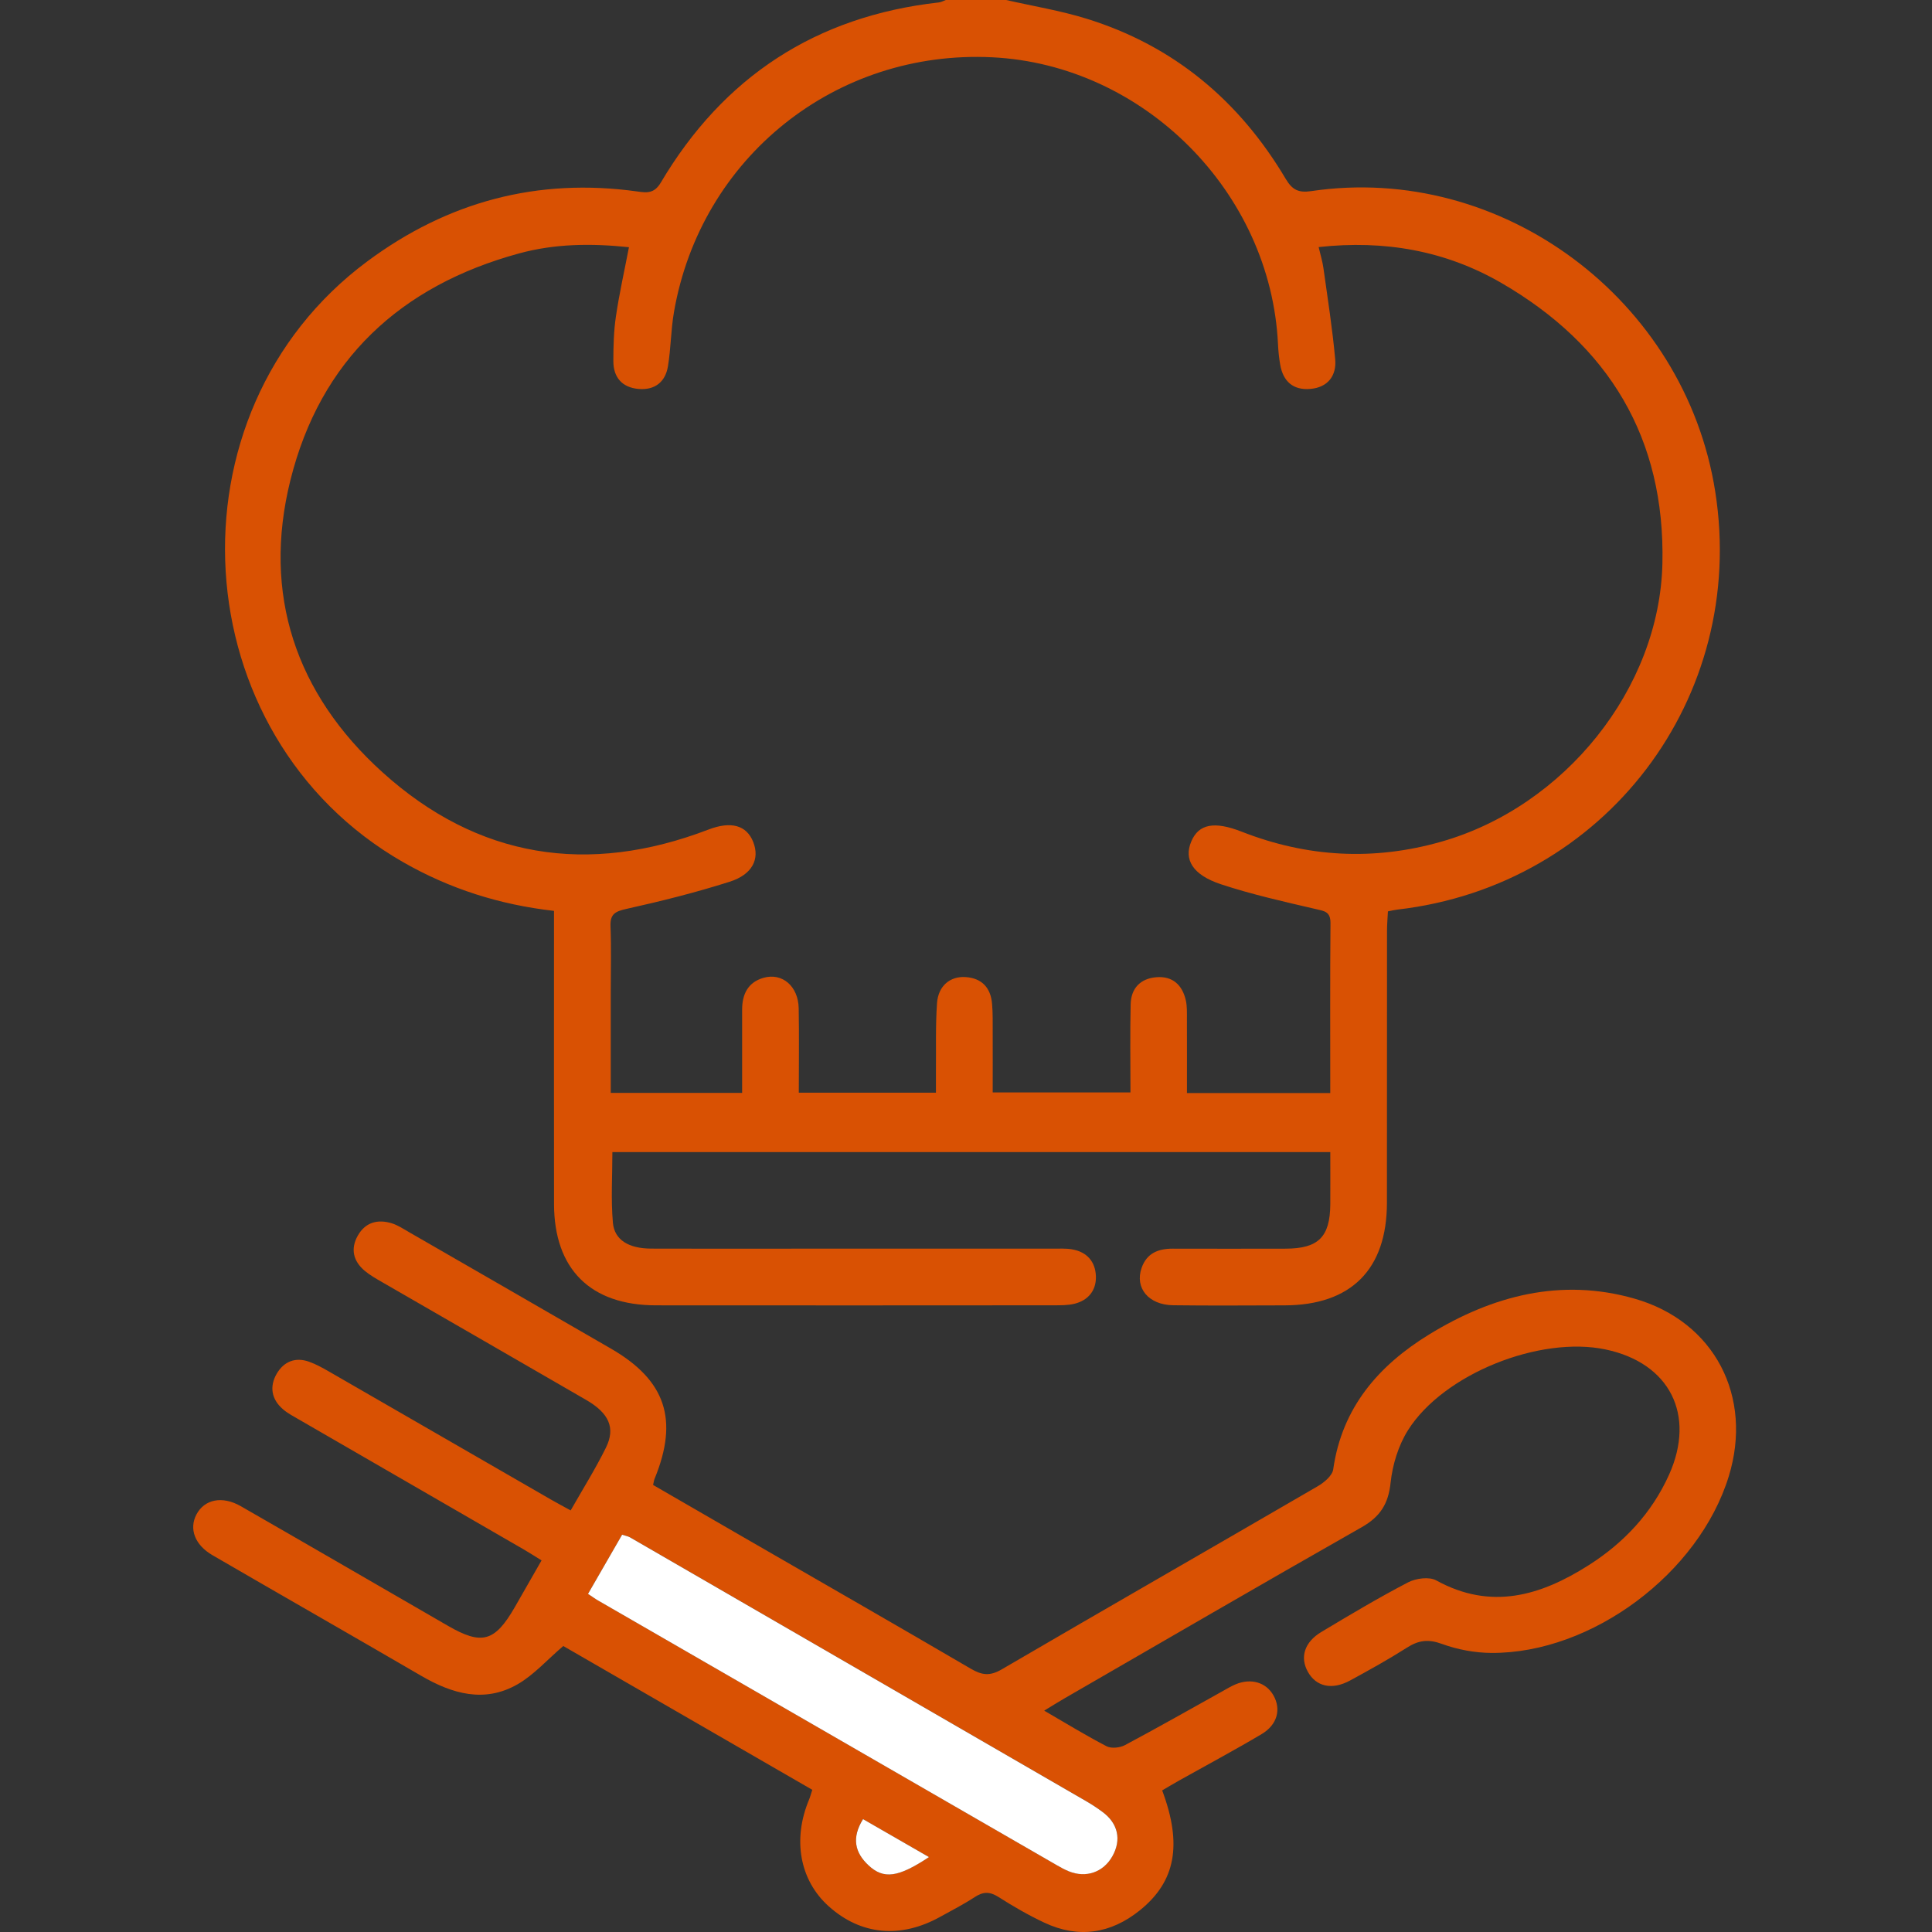 <svg width="72" height="72" viewBox="0 0 72 72" fill="none" xmlns="http://www.w3.org/2000/svg">
<rect x="0" y="0" width="72" height="72" fill="#333333" stroke="none"/>
<path d="M37.498 0C38.496 0.229 39.515 0.394 40.491 0.696C43.745 1.703 46.188 3.756 47.916 6.668C48.157 7.075 48.392 7.192 48.861 7.123C55.964 6.068 62.797 11.158 63.922 18.322C65.131 26.015 59.811 33.009 52.074 33.898C51.983 33.908 51.893 33.931 51.724 33.964C51.712 34.205 51.69 34.452 51.69 34.7C51.687 38.074 51.69 41.448 51.687 44.823C51.685 47.308 50.349 48.644 47.867 48.647C46.485 48.65 45.102 48.661 43.72 48.643C42.803 48.631 42.284 47.999 42.544 47.252C42.735 46.703 43.163 46.533 43.703 46.534C45.108 46.537 46.515 46.538 47.92 46.534C49.136 46.529 49.567 46.096 49.576 44.881C49.58 44.25 49.576 43.621 49.576 42.936H22.822C22.822 43.81 22.764 44.696 22.841 45.568C22.899 46.215 23.437 46.528 24.263 46.532C26.021 46.539 27.778 46.534 29.536 46.534C32.77 46.534 36.003 46.534 39.237 46.534C39.471 46.534 39.709 46.52 39.938 46.557C40.501 46.648 40.823 47.014 40.841 47.563C40.858 48.083 40.563 48.457 40.047 48.586C39.801 48.647 39.537 48.644 39.28 48.645C34.336 48.649 29.392 48.65 24.447 48.646C22.008 48.645 20.651 47.299 20.647 44.87C20.642 41.495 20.646 38.121 20.646 34.747C20.646 34.495 20.646 34.242 20.646 33.946C18.611 33.715 16.762 33.123 15.032 32.135C6.789 27.424 6.065 15.398 13.69 9.739C16.692 7.511 20.036 6.619 23.747 7.135C24.096 7.185 24.378 7.222 24.624 6.808C26.96 2.861 30.412 0.603 34.986 0.091C35.075 0.081 35.161 0.031 35.248 0C35.998 0 36.748 0 37.498 0ZM49.575 40.735C49.575 38.568 49.565 36.485 49.583 34.401C49.586 33.967 49.353 33.952 49.025 33.876C47.844 33.601 46.656 33.335 45.507 32.956C44.439 32.603 44.11 32.03 44.397 31.355C44.673 30.705 45.256 30.595 46.278 30.996C48.714 31.949 51.188 32.087 53.71 31.368C58.31 30.058 61.846 25.656 61.953 21.006C62.061 16.331 59.957 12.867 55.959 10.549C53.881 9.344 51.602 8.937 49.142 9.208C49.21 9.501 49.286 9.742 49.32 9.989C49.478 11.122 49.657 12.253 49.759 13.392C49.813 14 49.486 14.438 48.833 14.494C48.194 14.549 47.817 14.215 47.709 13.589C47.665 13.336 47.639 13.079 47.627 12.822C47.357 7.16 42.628 2.413 36.976 2.135C31.141 1.848 26.111 5.871 25.116 11.634C25.001 12.3 25.003 12.987 24.892 13.654C24.794 14.245 24.392 14.55 23.787 14.494C23.182 14.437 22.859 14.061 22.858 13.463C22.858 12.902 22.872 12.336 22.955 11.782C23.08 10.937 23.268 10.101 23.439 9.213C22.028 9.064 20.676 9.082 19.352 9.442C14.919 10.648 11.938 13.42 10.823 17.893C9.764 22.145 11.025 25.861 14.248 28.775C17.803 31.991 21.922 32.633 26.403 30.915C27.248 30.591 27.825 30.757 28.07 31.377C28.32 32.01 28.045 32.589 27.192 32.86C25.929 33.261 24.636 33.586 23.341 33.873C22.918 33.967 22.733 34.069 22.752 34.525C22.784 35.344 22.761 36.165 22.761 36.986C22.761 38.221 22.761 39.456 22.761 40.729H27.657C27.657 39.674 27.657 38.65 27.657 37.626C27.657 37.055 27.871 36.609 28.451 36.441C29.151 36.24 29.75 36.751 29.765 37.577C29.784 38.622 29.769 39.668 29.769 40.721H34.88C34.88 40.421 34.878 40.167 34.88 39.913C34.889 39.069 34.861 38.224 34.92 37.384C34.966 36.738 35.411 36.373 35.989 36.413C36.594 36.455 36.92 36.813 36.971 37.405C37.002 37.754 36.994 38.107 36.995 38.458C36.998 39.218 36.995 39.977 36.995 40.712H42.129C42.129 39.582 42.111 38.506 42.136 37.431C42.149 36.835 42.495 36.467 43.094 36.418C43.703 36.369 44.063 36.709 44.193 37.283C44.243 37.508 44.232 37.748 44.233 37.983C44.237 38.89 44.234 39.795 44.234 40.735H49.571H49.575Z" fill="#D95103"/>
<path d="M38.911 63.749C39.739 64.229 40.476 64.683 41.242 65.079C41.42 65.17 41.739 65.135 41.927 65.034C43.145 64.385 44.345 63.703 45.552 63.031C45.716 62.94 45.877 62.84 46.049 62.769C46.625 62.53 47.182 62.697 47.456 63.179C47.75 63.695 47.608 64.272 47.02 64.623C46.015 65.221 44.982 65.772 43.962 66.344C43.741 66.468 43.523 66.599 43.311 66.723C44.068 68.744 43.813 70.123 42.471 71.198C41.389 72.066 40.189 72.248 38.922 71.653C38.331 71.376 37.76 71.046 37.209 70.694C36.883 70.487 36.636 70.494 36.322 70.701C35.913 70.969 35.472 71.194 35.043 71.432C33.562 72.257 32.082 72.117 30.886 71.044C29.803 70.075 29.526 68.551 30.155 67.058C30.191 66.972 30.213 66.88 30.272 66.701C27.152 64.899 24.023 63.092 20.992 61.342C20.384 61.861 19.895 62.421 19.285 62.77C18.055 63.474 16.854 63.126 15.7 62.454C13.111 60.947 10.51 59.462 7.919 57.958C7.257 57.574 7.039 56.974 7.321 56.439C7.619 55.876 8.28 55.734 8.973 56.131C11.55 57.61 14.12 59.103 16.695 60.59C17.956 61.319 18.439 61.185 19.18 59.903C19.507 59.337 19.83 58.768 20.182 58.152C19.949 58.008 19.74 57.872 19.525 57.747C16.728 56.13 13.932 54.516 11.136 52.898C10.934 52.781 10.722 52.671 10.547 52.52C10.115 52.149 10.035 51.672 10.312 51.195C10.573 50.746 11.003 50.563 11.517 50.747C11.778 50.84 12.027 50.979 12.269 51.118C15.027 52.706 17.784 54.298 20.541 55.889C20.762 56.016 20.987 56.135 21.267 56.289C21.719 55.494 22.191 54.742 22.581 53.951C22.945 53.214 22.697 52.666 21.846 52.172C19.315 50.705 16.779 49.248 14.245 47.784C14.023 47.656 13.795 47.528 13.598 47.365C13.166 47.003 13.053 46.547 13.334 46.048C13.617 45.548 14.078 45.427 14.605 45.59C14.824 45.658 15.025 45.792 15.227 45.909C17.742 47.358 20.256 48.806 22.768 50.259C24.81 51.439 25.298 52.906 24.396 55.106C24.37 55.167 24.363 55.236 24.339 55.34C25.471 55.996 26.603 56.652 27.737 57.305C30.554 58.932 33.376 60.549 36.185 62.192C36.594 62.431 36.893 62.468 37.327 62.215C41.248 59.925 45.188 57.667 49.112 55.385C49.35 55.246 49.651 54.993 49.685 54.76C50.011 52.454 51.378 50.886 53.264 49.729C55.625 48.282 58.179 47.613 60.915 48.397C63.9 49.25 65.34 52.054 64.425 55.022C63.313 58.633 59.327 61.619 55.581 61.6C54.962 61.596 54.315 61.475 53.734 61.263C53.234 61.08 52.871 61.125 52.441 61.398C51.751 61.837 51.033 62.236 50.314 62.627C49.637 62.995 49.045 62.857 48.736 62.296C48.44 61.757 48.612 61.197 49.245 60.817C50.31 60.179 51.376 59.542 52.475 58.97C52.767 58.818 53.262 58.752 53.525 58.897C55.569 60.024 57.425 59.465 59.21 58.328C60.517 57.496 61.555 56.392 62.2 54.96C63.206 52.724 62.225 50.794 59.838 50.291C57.389 49.774 53.799 51.196 52.472 53.299C52.113 53.868 51.895 54.587 51.823 55.26C51.74 56.047 51.434 56.523 50.75 56.913C47.046 59.017 43.365 61.159 39.676 63.29C39.439 63.427 39.207 63.573 38.911 63.753V63.749ZM21.914 59.398C22.072 59.502 22.185 59.584 22.305 59.653C28.002 62.942 33.699 66.229 39.396 69.515C39.538 69.596 39.683 69.676 39.834 69.737C40.474 69.997 41.12 69.77 41.455 69.175C41.802 68.561 41.668 67.95 41.085 67.522C40.897 67.383 40.701 67.252 40.499 67.135C34.827 63.852 29.154 60.57 23.479 57.291C23.404 57.247 23.312 57.234 23.184 57.193C22.758 57.932 22.341 58.656 21.914 59.397V59.398ZM34.619 69.207C33.758 68.712 32.964 68.254 32.161 67.793C31.724 68.5 31.866 69.046 32.362 69.512C32.928 70.043 33.47 69.971 34.619 69.207Z" fill="#D95103"/>
<path d="M21.914 59.399C22.341 58.658 22.757 57.935 23.184 57.195C23.312 57.236 23.404 57.25 23.479 57.293C29.153 60.573 34.826 63.853 40.499 67.137C40.701 67.254 40.897 67.385 41.085 67.524C41.668 67.952 41.801 68.564 41.455 69.177C41.12 69.773 40.474 69.999 39.834 69.739C39.683 69.678 39.538 69.599 39.396 69.517C33.699 66.231 28.002 62.944 22.306 59.656C22.185 59.587 22.073 59.504 21.914 59.4V59.399Z" fill="white"/>
<path d="M34.62 69.208C33.47 69.972 32.929 70.043 32.364 69.513C31.867 69.048 31.725 68.501 32.163 67.794C32.966 68.256 33.759 68.713 34.62 69.208Z" fill="white"/>
</svg>
